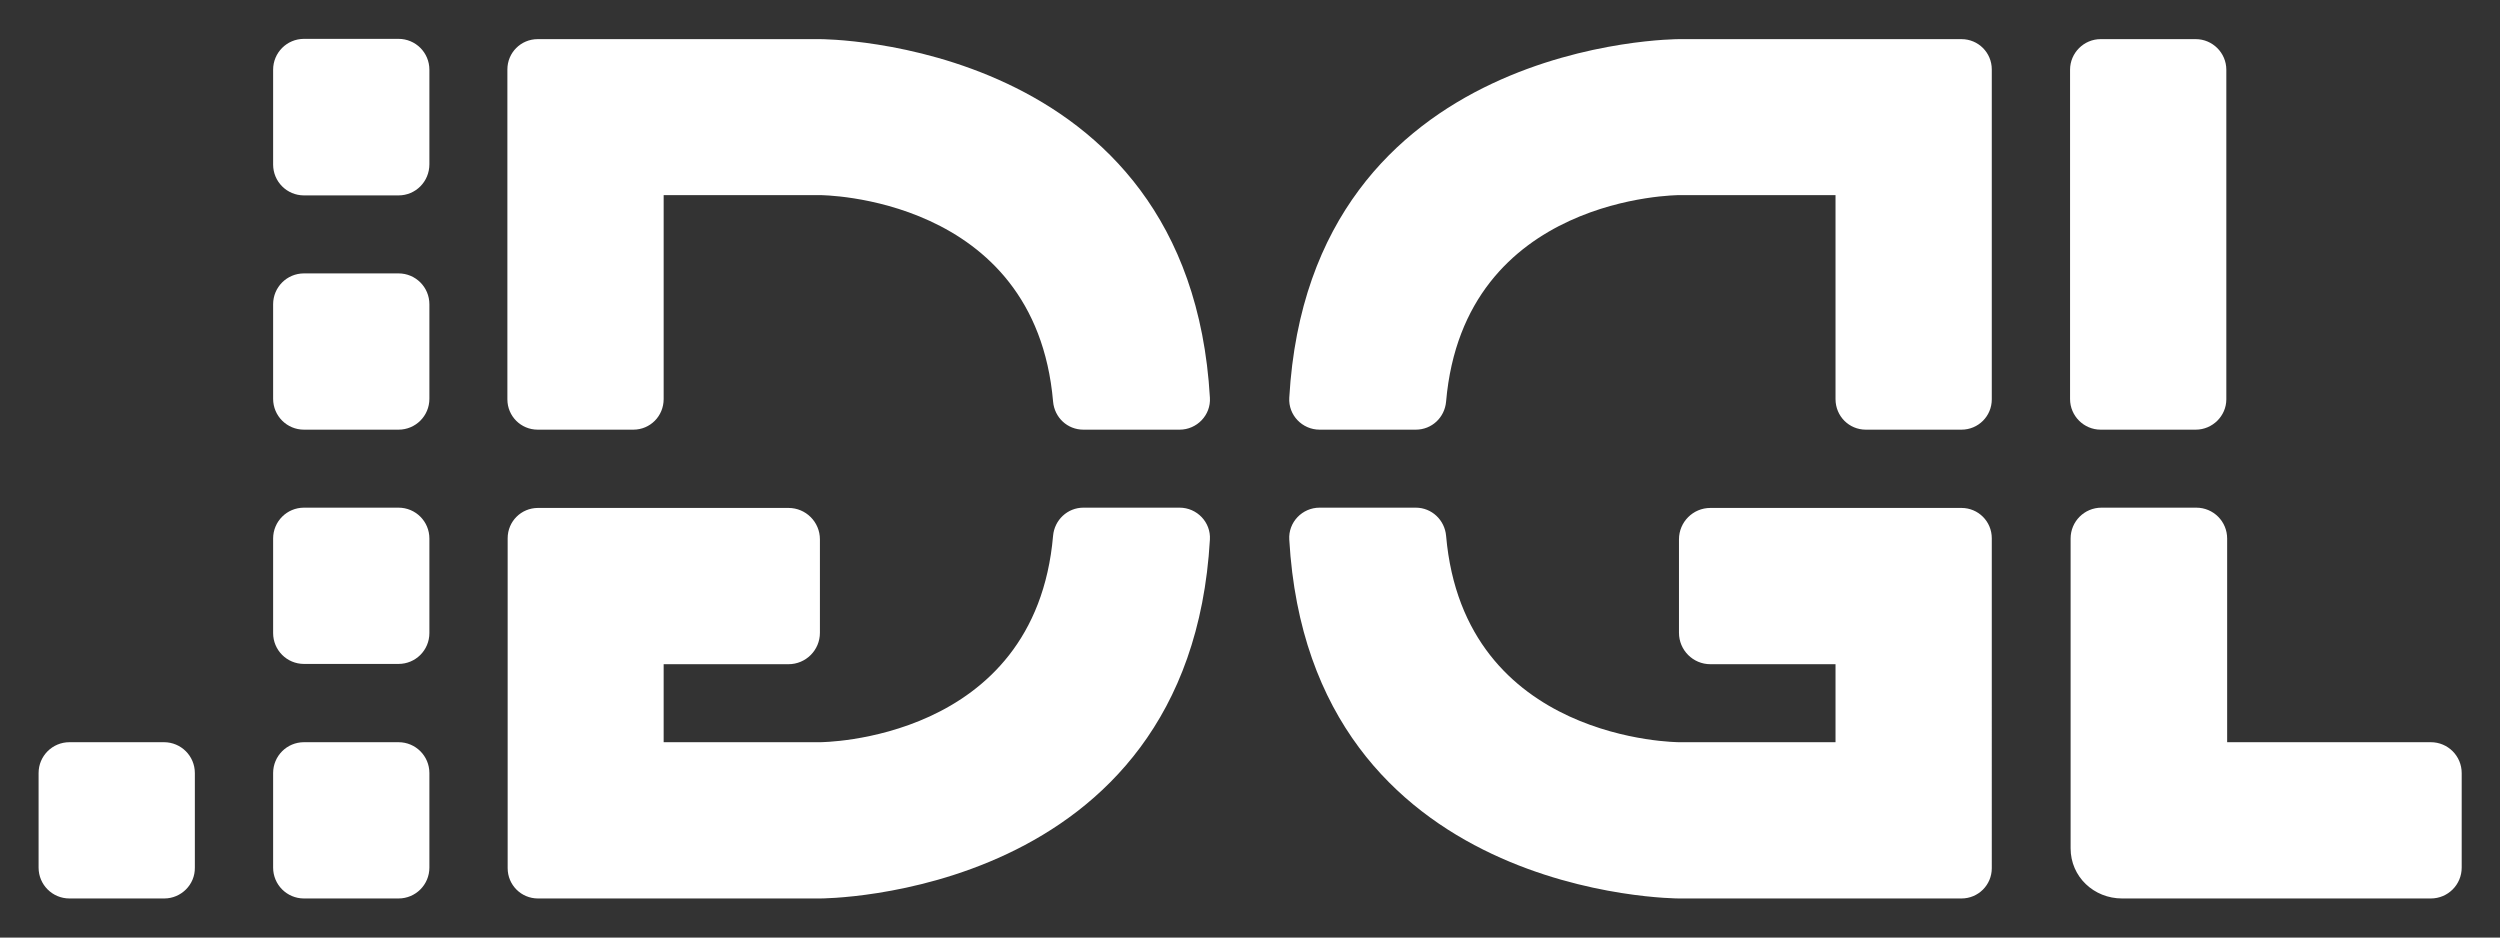 <?xml version="1.0" encoding="utf-8"?>
<!-- Generator: Adobe Illustrator 22.0.1, SVG Export Plug-In . SVG Version: 6.00 Build 0)  -->
<svg version="1.1" id="Слой_1" xmlns="http://www.w3.org/2000/svg" xmlns:xlink="http://www.w3.org/1999/xlink" x="0px" y="0px"
	 viewBox="0 0 907.1 340.2" style="enable-background:new 0 0 907.1 340.2;" xml:space="preserve">
<rect x="0" y="0" width="907.1" height="340.2" fill="#333333" stroke="none"/>
<style type="text/css">
	.st0{fill:#FFFFFF;}
</style>
<g>
	<path class="st0" d="M229.8,155.9h-34.7c-6.1,0-11-4.9-11-11V25.2c0-6.1,4.9-11,11-11h102.4c0,0,134-0.3,141.5,130.1
		c0.4,6.3-4.7,11.6-11,11.6h-34.9c-5.8,0-10.5-4.4-11-10.2c-6.5-74.9-84.6-74.9-84.6-74.9h-56.7v74
		C240.8,151,235.9,155.9,229.8,155.9"/>
	<path class="st0" d="M286.1,184.3c6.3,0,11.4,5.1,11.4,11.4v33.9c0,6.3-5.1,11.4-11.4,11.4h-45.3v28.3h56.7c0,0,78.1,0,84.6-74.9
		c0.5-5.7,5.2-10.2,11-10.2H428c6.3,0,11.4,5.3,11,11.6C431.5,326.3,297.5,326,297.5,326H195.2c-6.1,0-11-4.9-11-11V195.3
		c0-6.1,4.9-11,11-11H286.1z"/>
	<path class="st0" d="M677,155.9h34.7c6.1,0,11-4.9,11-11V25.2c0-6.1-4.9-11-11-11H609.3c0,0-134-0.3-141.5,130.1
		c-0.4,6.3,4.7,11.6,11,11.6h34.9c5.8,0,10.5-4.4,11-10.2c6.5-74.9,84.6-74.9,84.6-74.9H666v74C666,151,670.9,155.9,677,155.9"/>
	<path class="st0" d="M620.6,184.3c-6.3,0-11.4,5.1-11.4,11.4v33.9c0,6.3,5.1,11.4,11.4,11.4H666v28.3h-56.7c0,0-78.1,0-84.6-74.9
		c-0.5-5.7-5.2-10.2-11-10.2h-34.9c-6.3,0-11.4,5.3-11,11.6C475.3,326.3,609.3,326,609.3,326h102.4c6.1,0,11-4.9,11-11V195.3
		c0-6.1-4.9-11-11-11H620.6z"/>
	<path class="st0" d="M796.7,155.9h-34.5c-6.1,0-11.1-5-11.1-11.1V25.3c0-6.1,5-11.1,11.1-11.1h34.5c6.1,0,11.1,5,11.1,11.1v119.6
		C807.8,150.9,802.8,155.9,796.7,155.9"/>
	<path class="st0" d="M770,326c-10.3,0-18.7-7.9-18.7-18.2v-38.5v-73.9c0-6.2,5-11.2,11.2-11.2h34.4c6.2,0,11.2,5,11.2,11.2v73.9
		h73.9c6.2,0,11.2,5,11.2,11.2v34.3c0,6.2-5,11.2-11.2,11.2H770z"/>
	<path class="st0" d="M144.6,70.9h-34.3c-6.2,0-11.2-5-11.2-11.2V25.3c0-6.2,5-11.2,11.2-11.2h34.3c6.2,0,11.2,5,11.2,11.2v34.3
		C155.8,65.9,150.8,70.9,144.6,70.9"/>
	<path class="st0" d="M144.6,155.9h-34.3c-6.2,0-11.2-5-11.2-11.2v-34.3c0-6.2,5-11.2,11.2-11.2h34.3c6.2,0,11.2,5,11.2,11.2v34.3
		C155.8,150.9,150.8,155.9,144.6,155.9"/>
	<path class="st0" d="M144.6,240.9h-34.3c-6.2,0-11.2-5-11.2-11.2v-34.3c0-6.2,5-11.2,11.2-11.2h34.3c6.2,0,11.2,5,11.2,11.2v34.3
		C155.8,235.9,150.8,240.9,144.6,240.9"/>
	<path class="st0" d="M144.6,326h-34.3c-6.2,0-11.2-5-11.2-11.2v-34.3c0-6.2,5-11.2,11.2-11.2h34.3c6.2,0,11.2,5,11.2,11.2v34.3
		C155.8,321,150.8,326,144.6,326"/>
	<path class="st0" d="M59.6,326H25.2c-6.2,0-11.2-5-11.2-11.2v-34.3c0-6.2,5-11.2,11.2-11.2h34.3c6.2,0,11.2,5,11.2,11.2v34.3
		C70.8,321,65.7,326,59.6,326"/>
</g>
</svg>
